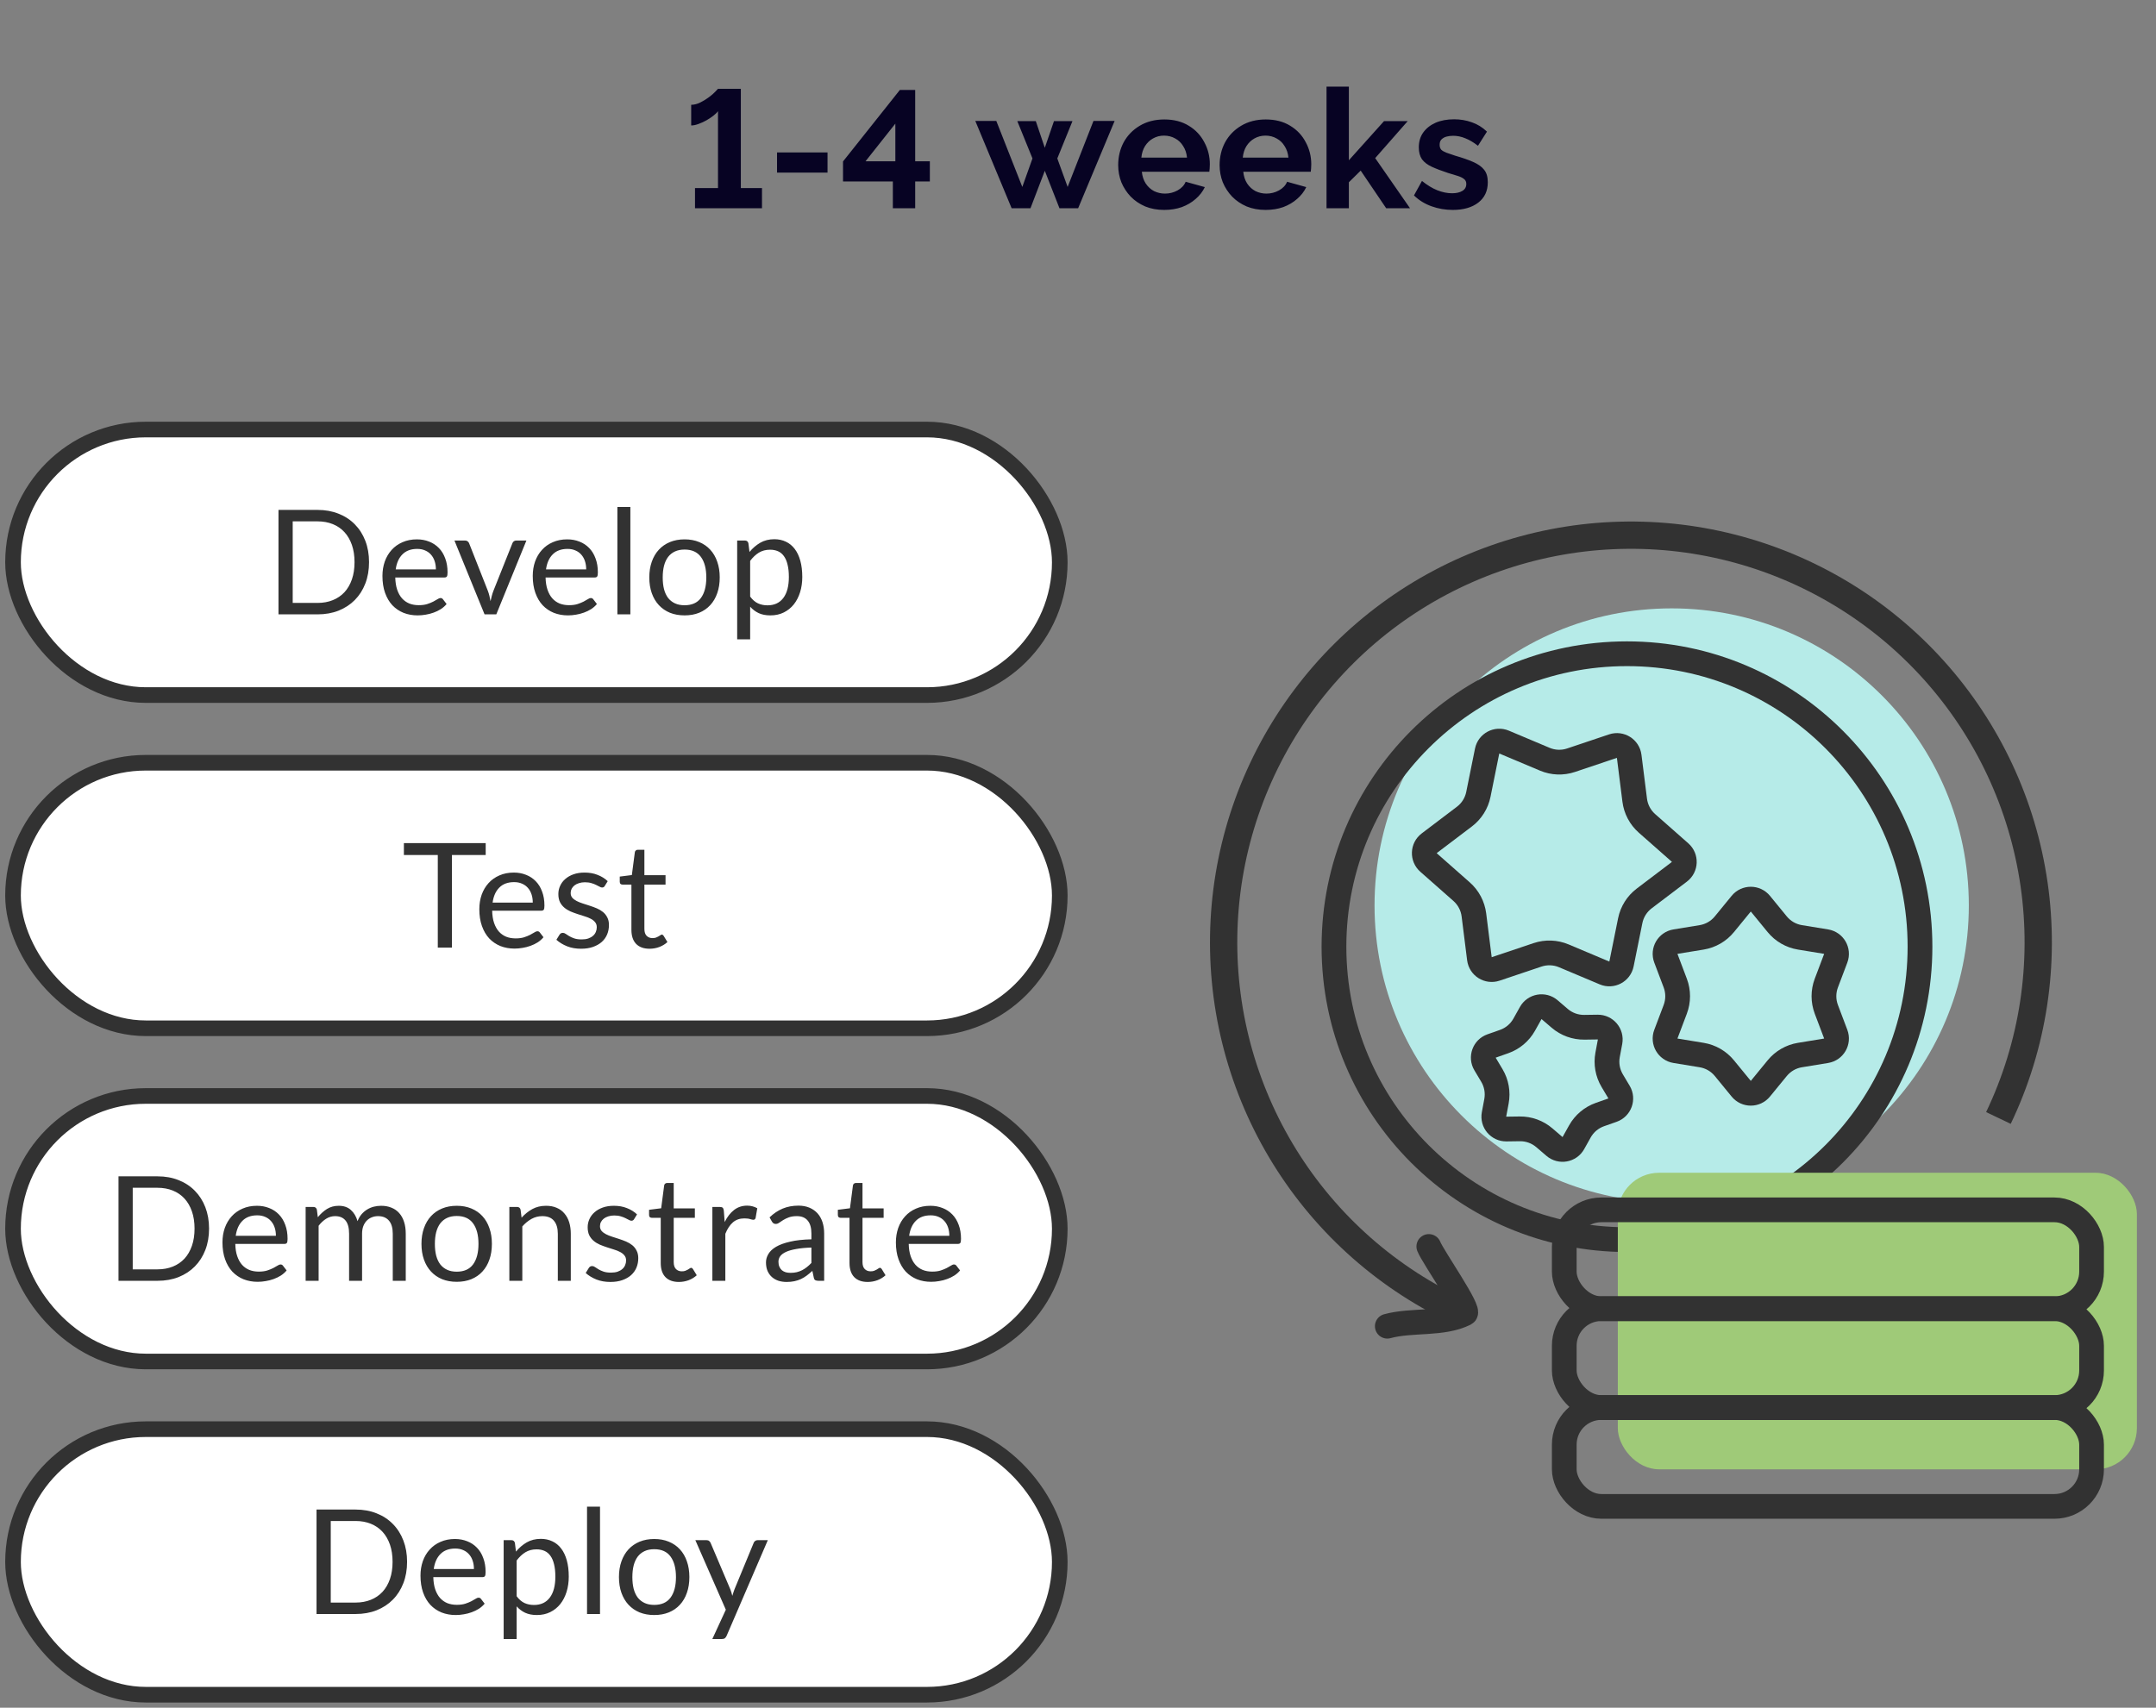 <svg width="207" height="164" viewBox="0 0 207 164" fill="none" xmlns="http://www.w3.org/2000/svg">
<rect x="0" y="0" width="207" height="164" fill="#808080" stroke="none"/>
<path d="M73.16 18.064V20H66.728V18.064H68.936V10.672C68.851 10.8 68.707 10.944 68.504 11.104C68.312 11.253 68.088 11.403 67.832 11.552C67.587 11.691 67.331 11.808 67.064 11.904C66.808 12 66.574 12.048 66.361 12.048V10.064C66.648 10.064 66.942 9.989 67.24 9.84C67.539 9.691 67.817 9.52 68.073 9.328C68.329 9.136 68.531 8.96 68.68 8.8C68.841 8.629 68.926 8.539 68.936 8.528H71.129V18.064H73.16ZM74.604 16.576V14.64H79.452V16.576H74.604ZM85.724 20V17.424H80.94V15.504L86.396 8.64H87.868V15.488H89.276V17.424H87.868V20H85.724ZM83.1 15.488H85.964V11.872L83.1 15.488ZM104.985 11.616H107.017L103.513 20H101.721L100.313 16.4L98.937 20H97.129L93.641 11.616H95.657L98.153 17.952L99.129 15.216L97.673 11.632H99.449L100.313 14.192L101.193 11.632H102.969L101.513 15.216L102.505 17.952L104.985 11.616ZM111.774 20.16C111.102 20.16 110.494 20.048 109.95 19.824C109.406 19.589 108.942 19.275 108.558 18.88C108.174 18.475 107.875 18.016 107.662 17.504C107.459 16.981 107.358 16.432 107.358 15.856C107.358 15.056 107.534 14.325 107.886 13.664C108.249 13.003 108.761 12.475 109.422 12.08C110.094 11.675 110.883 11.472 111.79 11.472C112.707 11.472 113.491 11.675 114.142 12.08C114.793 12.475 115.289 13.003 115.63 13.664C115.982 14.315 116.158 15.019 116.158 15.776C116.158 15.904 116.153 16.037 116.142 16.176C116.131 16.304 116.121 16.411 116.11 16.496H109.63C109.673 16.923 109.795 17.296 109.998 17.616C110.211 17.936 110.478 18.181 110.798 18.352C111.129 18.512 111.481 18.592 111.854 18.592C112.281 18.592 112.681 18.491 113.054 18.288C113.438 18.075 113.699 17.797 113.838 17.456L115.678 17.968C115.475 18.395 115.182 18.773 114.798 19.104C114.425 19.435 113.982 19.696 113.47 19.888C112.958 20.069 112.393 20.16 111.774 20.16ZM109.582 15.136H113.966C113.923 14.709 113.801 14.341 113.598 14.032C113.406 13.712 113.15 13.467 112.83 13.296C112.51 13.115 112.153 13.024 111.758 13.024C111.374 13.024 111.022 13.115 110.702 13.296C110.393 13.467 110.137 13.712 109.934 14.032C109.742 14.341 109.625 14.709 109.582 15.136ZM121.512 20.16C120.84 20.16 120.232 20.048 119.688 19.824C119.144 19.589 118.68 19.275 118.296 18.88C117.912 18.475 117.613 18.016 117.4 17.504C117.197 16.981 117.096 16.432 117.096 15.856C117.096 15.056 117.272 14.325 117.624 13.664C117.987 13.003 118.499 12.475 119.16 12.08C119.832 11.675 120.621 11.472 121.528 11.472C122.445 11.472 123.229 11.675 123.88 12.08C124.531 12.475 125.027 13.003 125.368 13.664C125.72 14.315 125.896 15.019 125.896 15.776C125.896 15.904 125.891 16.037 125.88 16.176C125.869 16.304 125.859 16.411 125.848 16.496H119.368C119.411 16.923 119.533 17.296 119.736 17.616C119.949 17.936 120.216 18.181 120.536 18.352C120.867 18.512 121.219 18.592 121.592 18.592C122.019 18.592 122.419 18.491 122.792 18.288C123.176 18.075 123.437 17.797 123.576 17.456L125.416 17.968C125.213 18.395 124.92 18.773 124.536 19.104C124.163 19.435 123.72 19.696 123.208 19.888C122.696 20.069 122.131 20.16 121.512 20.16ZM119.32 15.136H123.704C123.661 14.709 123.539 14.341 123.336 14.032C123.144 13.712 122.888 13.467 122.568 13.296C122.248 13.115 121.891 13.024 121.496 13.024C121.112 13.024 120.76 13.115 120.44 13.296C120.131 13.467 119.875 13.712 119.672 14.032C119.48 14.341 119.363 14.709 119.32 15.136ZM133.09 20L130.642 16.384L129.506 17.504V20H127.362V8.32H129.506V15.392L132.882 11.632H135.154L132.034 15.184L135.378 20H133.09ZM139.485 20.16C138.771 20.16 138.088 20.043 137.437 19.808C136.787 19.573 136.227 19.227 135.757 18.768L136.525 17.376C137.027 17.781 137.517 18.08 137.997 18.272C138.488 18.464 138.957 18.56 139.405 18.56C139.821 18.56 140.152 18.485 140.397 18.336C140.653 18.187 140.781 17.963 140.781 17.664C140.781 17.461 140.712 17.307 140.573 17.2C140.435 17.083 140.232 16.981 139.965 16.896C139.709 16.811 139.395 16.715 139.021 16.608C138.403 16.405 137.885 16.208 137.469 16.016C137.053 15.824 136.739 15.584 136.525 15.296C136.323 14.997 136.221 14.619 136.221 14.16C136.221 13.605 136.36 13.131 136.637 12.736C136.925 12.331 137.32 12.016 137.821 11.792C138.333 11.568 138.931 11.456 139.613 11.456C140.211 11.456 140.776 11.552 141.309 11.744C141.843 11.925 142.328 12.224 142.765 12.64L141.901 14C141.475 13.669 141.069 13.429 140.685 13.28C140.301 13.12 139.912 13.04 139.517 13.04C139.293 13.04 139.08 13.067 138.877 13.12C138.685 13.173 138.525 13.264 138.397 13.392C138.28 13.509 138.221 13.68 138.221 13.904C138.221 14.107 138.275 14.267 138.381 14.384C138.499 14.491 138.669 14.587 138.893 14.672C139.128 14.757 139.411 14.853 139.741 14.96C140.413 15.152 140.979 15.349 141.437 15.552C141.907 15.755 142.259 16.005 142.493 16.304C142.728 16.592 142.845 16.992 142.845 17.504C142.845 18.336 142.541 18.987 141.933 19.456C141.325 19.925 140.509 20.16 139.485 20.16Z" fill="#070323"/>
<rect x="1.25" y="41.25" width="100.5" height="25.5" rx="12.75" fill="white"/>
<path d="M35.432 53.988C35.432 54.739 35.313 55.423 35.075 56.039C34.837 56.655 34.501 57.182 34.067 57.621C33.633 58.06 33.113 58.4 32.506 58.643C31.9 58.881 31.228 59 30.49 59H26.738V48.969H30.49C31.228 48.969 31.9 49.09 32.506 49.333C33.113 49.571 33.633 49.912 34.067 50.355C34.501 50.794 34.837 51.321 35.075 51.937C35.313 52.553 35.432 53.237 35.432 53.988ZM34.039 53.988C34.039 53.372 33.955 52.821 33.787 52.336C33.619 51.851 33.381 51.44 33.073 51.104C32.765 50.768 32.392 50.511 31.953 50.334C31.515 50.157 31.027 50.068 30.49 50.068H28.103V57.901H30.49C31.027 57.901 31.515 57.812 31.953 57.635C32.392 57.458 32.765 57.203 33.073 56.872C33.381 56.536 33.619 56.125 33.787 55.64C33.955 55.155 34.039 54.604 34.039 53.988ZM40.03 51.797C40.455 51.797 40.847 51.869 41.206 52.014C41.566 52.154 41.876 52.359 42.137 52.63C42.399 52.896 42.602 53.227 42.746 53.624C42.896 54.016 42.97 54.464 42.97 54.968C42.97 55.164 42.949 55.295 42.907 55.36C42.865 55.425 42.786 55.458 42.669 55.458H37.951C37.961 55.906 38.021 56.296 38.133 56.627C38.245 56.958 38.399 57.236 38.595 57.46C38.791 57.679 39.025 57.845 39.295 57.957C39.566 58.064 39.869 58.118 40.205 58.118C40.518 58.118 40.786 58.083 41.01 58.013C41.239 57.938 41.435 57.859 41.598 57.775C41.762 57.691 41.897 57.614 42.004 57.544C42.116 57.469 42.212 57.432 42.291 57.432C42.394 57.432 42.473 57.472 42.529 57.551L42.879 58.006C42.725 58.193 42.541 58.356 42.326 58.496C42.112 58.631 41.881 58.743 41.633 58.832C41.391 58.921 41.139 58.986 40.877 59.028C40.616 59.075 40.357 59.098 40.1 59.098C39.61 59.098 39.158 59.016 38.742 58.853C38.332 58.685 37.975 58.442 37.671 58.125C37.373 57.803 37.139 57.406 36.971 56.935C36.803 56.464 36.719 55.922 36.719 55.311C36.719 54.816 36.794 54.354 36.943 53.925C37.097 53.496 37.317 53.125 37.601 52.812C37.886 52.495 38.234 52.247 38.644 52.07C39.055 51.888 39.517 51.797 40.03 51.797ZM40.058 52.714C39.456 52.714 38.983 52.889 38.637 53.239C38.292 53.584 38.077 54.065 37.993 54.681H41.85C41.85 54.392 41.811 54.128 41.731 53.89C41.652 53.647 41.535 53.44 41.381 53.267C41.227 53.09 41.038 52.954 40.814 52.861C40.595 52.763 40.343 52.714 40.058 52.714ZM43.632 51.909H44.654C44.752 51.909 44.833 51.935 44.898 51.986C44.964 52.037 45.011 52.098 45.038 52.168L46.837 56.732C46.903 56.9 46.954 57.068 46.992 57.236C47.029 57.404 47.064 57.57 47.096 57.733C47.134 57.57 47.173 57.404 47.215 57.236C47.258 57.068 47.311 56.9 47.377 56.732L49.197 52.168C49.224 52.093 49.269 52.033 49.33 51.986C49.395 51.935 49.474 51.909 49.568 51.909H50.541L47.65 59H46.523L43.632 51.909ZM54.461 51.797C54.886 51.797 55.278 51.869 55.637 52.014C55.996 52.154 56.306 52.359 56.568 52.63C56.829 52.896 57.032 53.227 57.177 53.624C57.326 54.016 57.401 54.464 57.401 54.968C57.401 55.164 57.38 55.295 57.338 55.36C57.296 55.425 57.217 55.458 57.1 55.458H52.382C52.391 55.906 52.452 56.296 52.564 56.627C52.676 56.958 52.83 57.236 53.026 57.46C53.222 57.679 53.455 57.845 53.726 57.957C53.996 58.064 54.3 58.118 54.636 58.118C54.949 58.118 55.217 58.083 55.441 58.013C55.669 57.938 55.865 57.859 56.029 57.775C56.192 57.691 56.328 57.614 56.435 57.544C56.547 57.469 56.642 57.432 56.722 57.432C56.825 57.432 56.904 57.472 56.96 57.551L57.31 58.006C57.156 58.193 56.971 58.356 56.757 58.496C56.542 58.631 56.311 58.743 56.064 58.832C55.821 58.921 55.569 58.986 55.308 59.028C55.047 59.075 54.788 59.098 54.531 59.098C54.041 59.098 53.588 59.016 53.173 58.853C52.762 58.685 52.405 58.442 52.102 58.125C51.803 57.803 51.57 57.406 51.402 56.935C51.234 56.464 51.15 55.922 51.15 55.311C51.15 54.816 51.224 54.354 51.374 53.925C51.528 53.496 51.747 53.125 52.032 52.812C52.316 52.495 52.664 52.247 53.075 52.07C53.486 51.888 53.947 51.797 54.461 51.797ZM54.489 52.714C53.887 52.714 53.413 52.889 53.068 53.239C52.722 53.584 52.508 54.065 52.424 54.681H56.281C56.281 54.392 56.241 54.128 56.162 53.89C56.083 53.647 55.966 53.44 55.812 53.267C55.658 53.09 55.469 52.954 55.245 52.861C55.026 52.763 54.773 52.714 54.489 52.714ZM60.522 48.689V59H59.276V48.689H60.522ZM65.728 51.797C66.246 51.797 66.712 51.883 67.128 52.056C67.548 52.229 67.902 52.474 68.192 52.791C68.486 53.108 68.71 53.493 68.864 53.946C69.022 54.394 69.102 54.896 69.102 55.451C69.102 56.011 69.022 56.515 68.864 56.963C68.71 57.411 68.486 57.794 68.192 58.111C67.902 58.428 67.548 58.673 67.128 58.846C66.712 59.014 66.246 59.098 65.728 59.098C65.21 59.098 64.741 59.014 64.321 58.846C63.905 58.673 63.551 58.428 63.257 58.111C62.963 57.794 62.736 57.411 62.578 56.963C62.419 56.515 62.34 56.011 62.34 55.451C62.34 54.896 62.419 54.394 62.578 53.946C62.736 53.493 62.963 53.108 63.257 52.791C63.551 52.474 63.905 52.229 64.321 52.056C64.741 51.883 65.21 51.797 65.728 51.797ZM65.728 58.125C66.428 58.125 66.95 57.892 67.296 57.425C67.641 56.954 67.814 56.298 67.814 55.458C67.814 54.613 67.641 53.955 67.296 53.484C66.95 53.013 66.428 52.777 65.728 52.777C65.373 52.777 65.065 52.838 64.804 52.959C64.542 53.08 64.323 53.255 64.146 53.484C63.973 53.713 63.842 53.995 63.754 54.331C63.67 54.662 63.628 55.038 63.628 55.458C63.628 55.878 63.67 56.254 63.754 56.585C63.842 56.916 63.973 57.196 64.146 57.425C64.323 57.649 64.542 57.822 64.804 57.943C65.065 58.064 65.373 58.125 65.728 58.125ZM70.777 61.401V51.909H71.519C71.696 51.909 71.808 51.995 71.855 52.168L71.96 53.008C72.263 52.639 72.609 52.343 72.996 52.119C73.388 51.895 73.838 51.783 74.347 51.783C74.753 51.783 75.122 51.862 75.453 52.021C75.784 52.175 76.067 52.406 76.3 52.714C76.533 53.017 76.713 53.395 76.839 53.848C76.965 54.301 77.028 54.821 77.028 55.409C77.028 55.932 76.958 56.419 76.818 56.872C76.678 57.32 76.477 57.71 76.216 58.041C75.955 58.368 75.633 58.627 75.25 58.818C74.872 59.005 74.445 59.098 73.969 59.098C73.53 59.098 73.155 59.026 72.842 58.881C72.534 58.736 72.261 58.531 72.023 58.265V61.401H70.777ZM73.934 52.791C73.528 52.791 73.171 52.884 72.863 53.071C72.56 53.258 72.28 53.521 72.023 53.862V57.292C72.252 57.6 72.501 57.817 72.772 57.943C73.047 58.069 73.353 58.132 73.689 58.132C74.347 58.132 74.853 57.896 75.208 57.425C75.563 56.954 75.74 56.282 75.74 55.409C75.74 54.947 75.698 54.55 75.614 54.219C75.535 53.888 75.418 53.617 75.264 53.407C75.11 53.192 74.921 53.036 74.697 52.938C74.473 52.84 74.219 52.791 73.934 52.791Z" fill="#323232"/>
<rect x="1.25" y="41.25" width="100.5" height="25.5" rx="12.75" stroke="#323232" stroke-width="1.5"/>
<rect x="1.25" y="73.25" width="100.5" height="25.5" rx="12.75" fill="white"/>
<path d="M46.632 80.969V82.11H43.391V91H42.033V82.11H38.778V80.969H46.632ZM49.332 83.797C49.757 83.797 50.149 83.869 50.508 84.014C50.868 84.154 51.178 84.359 51.439 84.63C51.701 84.896 51.904 85.227 52.048 85.624C52.198 86.016 52.272 86.464 52.272 86.968C52.272 87.164 52.251 87.295 52.209 87.36C52.167 87.425 52.088 87.458 51.971 87.458H47.253C47.263 87.906 47.323 88.296 47.435 88.627C47.547 88.958 47.701 89.236 47.897 89.46C48.093 89.679 48.327 89.845 48.597 89.957C48.868 90.064 49.171 90.118 49.507 90.118C49.82 90.118 50.088 90.083 50.312 90.013C50.541 89.938 50.737 89.859 50.9 89.775C51.064 89.691 51.199 89.614 51.306 89.544C51.418 89.469 51.514 89.432 51.593 89.432C51.696 89.432 51.775 89.472 51.831 89.551L52.181 90.006C52.027 90.193 51.843 90.356 51.628 90.496C51.414 90.631 51.183 90.743 50.935 90.832C50.693 90.921 50.441 90.986 50.179 91.028C49.918 91.075 49.659 91.098 49.402 91.098C48.912 91.098 48.46 91.016 48.044 90.853C47.634 90.685 47.277 90.442 46.973 90.125C46.675 89.803 46.441 89.406 46.273 88.935C46.105 88.464 46.021 87.922 46.021 87.311C46.021 86.816 46.096 86.354 46.245 85.925C46.399 85.496 46.619 85.125 46.903 84.812C47.188 84.495 47.536 84.247 47.946 84.07C48.357 83.888 48.819 83.797 49.332 83.797ZM49.36 84.714C48.758 84.714 48.285 84.889 47.939 85.239C47.594 85.584 47.379 86.065 47.295 86.681H51.152C51.152 86.392 51.113 86.128 51.033 85.89C50.954 85.647 50.837 85.44 50.683 85.267C50.529 85.09 50.34 84.954 50.116 84.861C49.897 84.763 49.645 84.714 49.36 84.714ZM58.067 85.078C58.011 85.181 57.925 85.232 57.808 85.232C57.738 85.232 57.659 85.206 57.57 85.155C57.481 85.104 57.372 85.048 57.241 84.987C57.115 84.922 56.963 84.863 56.786 84.812C56.609 84.756 56.399 84.728 56.156 84.728C55.946 84.728 55.757 84.756 55.589 84.812C55.421 84.863 55.276 84.936 55.155 85.029C55.038 85.122 54.947 85.232 54.882 85.358C54.821 85.479 54.791 85.612 54.791 85.757C54.791 85.939 54.842 86.091 54.945 86.212C55.052 86.333 55.192 86.438 55.365 86.527C55.538 86.616 55.734 86.695 55.953 86.765C56.172 86.83 56.396 86.903 56.625 86.982C56.858 87.057 57.085 87.141 57.304 87.234C57.523 87.327 57.719 87.444 57.892 87.584C58.065 87.724 58.202 87.897 58.305 88.102C58.412 88.303 58.466 88.545 58.466 88.83C58.466 89.157 58.408 89.46 58.291 89.74C58.174 90.015 58.002 90.256 57.773 90.461C57.544 90.662 57.264 90.82 56.933 90.937C56.602 91.054 56.219 91.112 55.785 91.112C55.29 91.112 54.842 91.033 54.441 90.874C54.04 90.711 53.699 90.503 53.419 90.251L53.713 89.775C53.75 89.714 53.795 89.668 53.846 89.635C53.897 89.602 53.965 89.586 54.049 89.586C54.133 89.586 54.222 89.619 54.315 89.684C54.408 89.749 54.52 89.822 54.651 89.901C54.786 89.98 54.947 90.053 55.134 90.118C55.325 90.183 55.563 90.216 55.848 90.216C56.091 90.216 56.303 90.186 56.485 90.125C56.667 90.06 56.819 89.973 56.94 89.866C57.061 89.759 57.15 89.635 57.206 89.495C57.267 89.355 57.297 89.206 57.297 89.047C57.297 88.851 57.243 88.69 57.136 88.564C57.033 88.433 56.896 88.324 56.723 88.235C56.55 88.142 56.352 88.062 56.128 87.997C55.909 87.927 55.682 87.855 55.449 87.78C55.22 87.705 54.994 87.621 54.77 87.528C54.551 87.43 54.355 87.309 54.182 87.164C54.009 87.019 53.869 86.842 53.762 86.632C53.659 86.417 53.608 86.158 53.608 85.855C53.608 85.584 53.664 85.325 53.776 85.078C53.888 84.826 54.051 84.607 54.266 84.42C54.481 84.229 54.744 84.077 55.057 83.965C55.37 83.853 55.727 83.797 56.128 83.797C56.595 83.797 57.012 83.872 57.381 84.021C57.754 84.166 58.076 84.366 58.347 84.623L58.067 85.078ZM62.366 91.112C61.806 91.112 61.375 90.956 61.071 90.643C60.773 90.33 60.623 89.88 60.623 89.292V84.952H59.769C59.695 84.952 59.632 84.931 59.58 84.889C59.529 84.842 59.503 84.772 59.503 84.679V84.182L60.665 84.035L60.952 81.844C60.962 81.774 60.992 81.718 61.043 81.676C61.095 81.629 61.16 81.606 61.239 81.606H61.869V84.049H63.899V84.952H61.869V89.208C61.869 89.507 61.942 89.728 62.086 89.873C62.231 90.018 62.418 90.09 62.646 90.09C62.777 90.09 62.889 90.074 62.982 90.041C63.08 90.004 63.164 89.964 63.234 89.922C63.304 89.88 63.363 89.843 63.409 89.81C63.461 89.773 63.505 89.754 63.542 89.754C63.608 89.754 63.666 89.794 63.717 89.873L64.081 90.468C63.867 90.669 63.608 90.827 63.304 90.944C63.001 91.056 62.688 91.112 62.366 91.112Z" fill="#323232"/>
<rect x="1.25" y="73.25" width="100.5" height="25.5" rx="12.75" stroke="#323232" stroke-width="1.5"/>
<rect x="1.25" y="105.25" width="100.5" height="25.5" rx="12.75" fill="white"/>
<path d="M20.072 117.988C20.072 118.739 19.953 119.423 19.715 120.039C19.477 120.655 19.141 121.182 18.707 121.621C18.273 122.06 17.753 122.4 17.146 122.643C16.54 122.881 15.868 123 15.13 123H11.378V112.969H15.13C15.868 112.969 16.54 113.09 17.146 113.333C17.753 113.571 18.273 113.912 18.707 114.355C19.141 114.794 19.477 115.321 19.715 115.937C19.953 116.553 20.072 117.237 20.072 117.988ZM18.679 117.988C18.679 117.372 18.595 116.821 18.427 116.336C18.259 115.851 18.021 115.44 17.713 115.104C17.405 114.768 17.032 114.511 16.593 114.334C16.155 114.157 15.667 114.068 15.13 114.068H12.743V121.901H15.13C15.667 121.901 16.155 121.812 16.593 121.635C17.032 121.458 17.405 121.203 17.713 120.872C18.021 120.536 18.259 120.125 18.427 119.64C18.595 119.155 18.679 118.604 18.679 117.988ZM24.67 115.797C25.095 115.797 25.487 115.869 25.846 116.014C26.206 116.154 26.516 116.359 26.777 116.63C27.039 116.896 27.242 117.227 27.386 117.624C27.536 118.016 27.61 118.464 27.61 118.968C27.61 119.164 27.589 119.295 27.547 119.36C27.505 119.425 27.426 119.458 27.309 119.458H22.591C22.601 119.906 22.661 120.296 22.773 120.627C22.885 120.958 23.039 121.236 23.235 121.46C23.431 121.679 23.665 121.845 23.935 121.957C24.206 122.064 24.509 122.118 24.845 122.118C25.158 122.118 25.426 122.083 25.65 122.013C25.879 121.938 26.075 121.859 26.238 121.775C26.402 121.691 26.537 121.614 26.644 121.544C26.756 121.469 26.852 121.432 26.931 121.432C27.034 121.432 27.113 121.472 27.169 121.551L27.519 122.006C27.365 122.193 27.181 122.356 26.966 122.496C26.752 122.631 26.521 122.743 26.273 122.832C26.031 122.921 25.779 122.986 25.517 123.028C25.256 123.075 24.997 123.098 24.74 123.098C24.25 123.098 23.798 123.016 23.382 122.853C22.972 122.685 22.615 122.442 22.311 122.125C22.013 121.803 21.779 121.406 21.611 120.935C21.443 120.464 21.359 119.922 21.359 119.311C21.359 118.816 21.434 118.354 21.583 117.925C21.737 117.496 21.957 117.125 22.241 116.812C22.526 116.495 22.874 116.247 23.284 116.07C23.695 115.888 24.157 115.797 24.67 115.797ZM24.698 116.714C24.096 116.714 23.623 116.889 23.277 117.239C22.932 117.584 22.717 118.065 22.633 118.681H26.49C26.49 118.392 26.451 118.128 26.371 117.89C26.292 117.647 26.175 117.44 26.021 117.267C25.867 117.09 25.678 116.954 25.454 116.861C25.235 116.763 24.983 116.714 24.698 116.714ZM29.345 123V115.909H30.087C30.265 115.909 30.377 115.995 30.423 116.168L30.514 116.896C30.776 116.574 31.067 116.31 31.389 116.105C31.716 115.9 32.094 115.797 32.523 115.797C33.004 115.797 33.391 115.93 33.685 116.196C33.984 116.462 34.199 116.821 34.329 117.274C34.427 117.017 34.556 116.796 34.714 116.609C34.877 116.422 35.059 116.268 35.26 116.147C35.461 116.026 35.673 115.937 35.897 115.881C36.126 115.825 36.357 115.797 36.59 115.797C36.964 115.797 37.295 115.858 37.584 115.979C37.878 116.096 38.126 116.268 38.326 116.497C38.532 116.726 38.688 117.008 38.795 117.344C38.903 117.675 38.956 118.056 38.956 118.485V123H37.71V118.485C37.71 117.93 37.589 117.51 37.346 117.225C37.103 116.936 36.751 116.791 36.289 116.791C36.084 116.791 35.888 116.828 35.701 116.903C35.519 116.973 35.358 117.078 35.218 117.218C35.078 117.358 34.966 117.535 34.882 117.75C34.803 117.96 34.763 118.205 34.763 118.485V123H33.517V118.485C33.517 117.916 33.403 117.491 33.174 117.211C32.946 116.931 32.612 116.791 32.173 116.791C31.865 116.791 31.578 116.875 31.312 117.043C31.051 117.206 30.811 117.43 30.591 117.715V123H29.345ZM43.853 115.797C44.371 115.797 44.838 115.883 45.253 116.056C45.673 116.229 46.028 116.474 46.317 116.791C46.611 117.108 46.835 117.493 46.989 117.946C47.148 118.394 47.227 118.896 47.227 119.451C47.227 120.011 47.148 120.515 46.989 120.963C46.835 121.411 46.611 121.794 46.317 122.111C46.028 122.428 45.673 122.673 45.253 122.846C44.838 123.014 44.371 123.098 43.853 123.098C43.335 123.098 42.866 123.014 42.446 122.846C42.031 122.673 41.676 122.428 41.382 122.111C41.088 121.794 40.862 121.411 40.703 120.963C40.544 120.515 40.465 120.011 40.465 119.451C40.465 118.896 40.544 118.394 40.703 117.946C40.862 117.493 41.088 117.108 41.382 116.791C41.676 116.474 42.031 116.229 42.446 116.056C42.866 115.883 43.335 115.797 43.853 115.797ZM43.853 122.125C44.553 122.125 45.076 121.892 45.421 121.425C45.767 120.954 45.939 120.298 45.939 119.458C45.939 118.613 45.767 117.955 45.421 117.484C45.076 117.013 44.553 116.777 43.853 116.777C43.498 116.777 43.191 116.838 42.929 116.959C42.668 117.08 42.449 117.255 42.271 117.484C42.099 117.713 41.968 117.995 41.879 118.331C41.795 118.662 41.753 119.038 41.753 119.458C41.753 119.878 41.795 120.254 41.879 120.585C41.968 120.916 42.099 121.196 42.271 121.425C42.449 121.649 42.668 121.822 42.929 121.943C43.191 122.064 43.498 122.125 43.853 122.125ZM48.903 123V115.909H49.645C49.822 115.909 49.934 115.995 49.98 116.168L50.078 116.938C50.386 116.597 50.73 116.322 51.108 116.112C51.49 115.902 51.931 115.797 52.431 115.797C52.818 115.797 53.158 115.862 53.453 115.993C53.751 116.119 53.998 116.301 54.194 116.539C54.395 116.772 54.547 117.055 54.65 117.386C54.752 117.717 54.803 118.084 54.803 118.485V123H53.557V118.485C53.557 117.948 53.434 117.533 53.187 117.239C52.944 116.94 52.571 116.791 52.066 116.791C51.698 116.791 51.352 116.88 51.031 117.057C50.713 117.234 50.419 117.475 50.148 117.778V123H48.903ZM60.882 117.078C60.826 117.181 60.739 117.232 60.623 117.232C60.553 117.232 60.474 117.206 60.385 117.155C60.296 117.104 60.187 117.048 60.056 116.987C59.93 116.922 59.778 116.863 59.601 116.812C59.423 116.756 59.214 116.728 58.971 116.728C58.761 116.728 58.572 116.756 58.404 116.812C58.236 116.863 58.091 116.936 57.97 117.029C57.853 117.122 57.762 117.232 57.697 117.358C57.636 117.479 57.606 117.612 57.606 117.757C57.606 117.939 57.657 118.091 57.76 118.212C57.867 118.333 58.007 118.438 58.18 118.527C58.352 118.616 58.548 118.695 58.768 118.765C58.987 118.83 59.211 118.903 59.44 118.982C59.673 119.057 59.9 119.141 60.119 119.234C60.338 119.327 60.534 119.444 60.707 119.584C60.88 119.724 61.017 119.897 61.12 120.102C61.227 120.303 61.281 120.545 61.281 120.83C61.281 121.157 61.222 121.46 61.106 121.74C60.989 122.015 60.816 122.256 60.588 122.461C60.359 122.662 60.079 122.82 59.748 122.937C59.416 123.054 59.034 123.112 58.6 123.112C58.105 123.112 57.657 123.033 57.256 122.874C56.855 122.711 56.514 122.503 56.234 122.251L56.528 121.775C56.565 121.714 56.609 121.668 56.661 121.635C56.712 121.602 56.78 121.586 56.864 121.586C56.948 121.586 57.036 121.619 57.13 121.684C57.223 121.749 57.335 121.822 57.466 121.901C57.601 121.98 57.762 122.053 57.949 122.118C58.14 122.183 58.378 122.216 58.663 122.216C58.906 122.216 59.118 122.186 59.3 122.125C59.482 122.06 59.633 121.973 59.755 121.866C59.876 121.759 59.965 121.635 60.021 121.495C60.081 121.355 60.112 121.206 60.112 121.047C60.112 120.851 60.058 120.69 59.951 120.564C59.848 120.433 59.711 120.324 59.538 120.235C59.365 120.142 59.167 120.062 58.943 119.997C58.724 119.927 58.497 119.855 58.264 119.78C58.035 119.705 57.809 119.621 57.585 119.528C57.365 119.43 57.169 119.309 56.997 119.164C56.824 119.019 56.684 118.842 56.577 118.632C56.474 118.417 56.423 118.158 56.423 117.855C56.423 117.584 56.479 117.325 56.591 117.078C56.703 116.826 56.866 116.607 57.081 116.42C57.295 116.229 57.559 116.077 57.872 115.965C58.184 115.853 58.541 115.797 58.943 115.797C59.41 115.797 59.827 115.872 60.196 116.021C60.569 116.166 60.891 116.366 61.162 116.623L60.882 117.078ZM65.181 123.112C64.621 123.112 64.189 122.956 63.886 122.643C63.587 122.33 63.438 121.88 63.438 121.292V116.952H62.584C62.509 116.952 62.446 116.931 62.395 116.889C62.344 116.842 62.318 116.772 62.318 116.679V116.182L63.48 116.035L63.767 113.844C63.776 113.774 63.807 113.718 63.858 113.676C63.909 113.629 63.975 113.606 64.054 113.606H64.684V116.049H66.714V116.952H64.684V121.208C64.684 121.507 64.757 121.728 64.901 121.873C65.046 122.018 65.233 122.09 65.461 122.09C65.592 122.09 65.704 122.074 65.797 122.041C65.895 122.004 65.979 121.964 66.049 121.922C66.119 121.88 66.177 121.843 66.224 121.81C66.275 121.773 66.32 121.754 66.357 121.754C66.422 121.754 66.481 121.794 66.532 121.873L66.896 122.468C66.681 122.669 66.422 122.827 66.119 122.944C65.816 123.056 65.503 123.112 65.181 123.112ZM68.395 123V115.909H69.109C69.244 115.909 69.337 115.935 69.389 115.986C69.44 116.037 69.475 116.126 69.494 116.252L69.578 117.358C69.82 116.863 70.119 116.478 70.474 116.203C70.833 115.923 71.253 115.783 71.734 115.783C71.93 115.783 72.107 115.806 72.266 115.853C72.424 115.895 72.571 115.956 72.707 116.035L72.546 116.966C72.513 117.083 72.441 117.141 72.329 117.141C72.263 117.141 72.163 117.12 72.028 117.078C71.892 117.031 71.703 117.008 71.461 117.008C71.027 117.008 70.663 117.134 70.369 117.386C70.079 117.638 69.837 118.004 69.641 118.485V123H68.395ZM79.129 123H78.576C78.455 123 78.357 122.981 78.282 122.944C78.208 122.907 78.159 122.827 78.135 122.706L77.996 122.048C77.809 122.216 77.627 122.368 77.45 122.503C77.272 122.634 77.085 122.746 76.889 122.839C76.694 122.928 76.484 122.995 76.26 123.042C76.04 123.089 75.795 123.112 75.525 123.112C75.249 123.112 74.99 123.075 74.748 123C74.51 122.921 74.302 122.804 74.124 122.65C73.947 122.496 73.805 122.302 73.698 122.069C73.595 121.831 73.543 121.551 73.543 121.229C73.543 120.949 73.621 120.681 73.775 120.424C73.928 120.163 74.176 119.932 74.516 119.731C74.862 119.53 75.312 119.367 75.868 119.241C76.423 119.11 77.102 119.036 77.904 119.017V118.464C77.904 117.913 77.785 117.498 77.547 117.218C77.314 116.933 76.966 116.791 76.504 116.791C76.201 116.791 75.945 116.831 75.734 116.91C75.529 116.985 75.35 117.071 75.195 117.169C75.046 117.262 74.915 117.349 74.803 117.428C74.696 117.503 74.589 117.54 74.481 117.54C74.397 117.54 74.323 117.519 74.257 117.477C74.197 117.43 74.148 117.374 74.111 117.309L73.886 116.91C74.278 116.532 74.701 116.25 75.153 116.063C75.606 115.876 76.108 115.783 76.659 115.783C77.055 115.783 77.407 115.848 77.716 115.979C78.023 116.11 78.282 116.292 78.493 116.525C78.703 116.758 78.861 117.041 78.969 117.372C79.076 117.703 79.129 118.067 79.129 118.464V123ZM75.895 122.237C76.115 122.237 76.316 122.216 76.498 122.174C76.68 122.127 76.85 122.064 77.008 121.985C77.172 121.901 77.326 121.801 77.471 121.684C77.62 121.567 77.764 121.434 77.904 121.285V119.808C77.331 119.827 76.843 119.873 76.442 119.948C76.04 120.018 75.713 120.111 75.462 120.228C75.21 120.345 75.025 120.482 74.909 120.641C74.796 120.8 74.74 120.977 74.74 121.173C74.74 121.36 74.771 121.521 74.832 121.656C74.892 121.791 74.974 121.903 75.076 121.992C75.179 122.076 75.3 122.139 75.441 122.181C75.581 122.218 75.732 122.237 75.895 122.237ZM83.306 123.112C82.746 123.112 82.314 122.956 82.011 122.643C81.713 122.33 81.563 121.88 81.563 121.292V116.952H80.709C80.635 116.952 80.572 116.931 80.52 116.889C80.469 116.842 80.443 116.772 80.443 116.679V116.182L81.605 116.035L81.892 113.844C81.901 113.774 81.932 113.718 81.983 113.676C82.034 113.629 82.1 113.606 82.179 113.606H82.809V116.049H84.839V116.952H82.809V121.208C82.809 121.507 82.882 121.728 83.026 121.873C83.171 122.018 83.358 122.09 83.586 122.09C83.717 122.09 83.829 122.074 83.922 122.041C84.02 122.004 84.104 121.964 84.174 121.922C84.244 121.88 84.302 121.843 84.349 121.81C84.4 121.773 84.445 121.754 84.482 121.754C84.547 121.754 84.606 121.794 84.657 121.873L85.021 122.468C84.806 122.669 84.547 122.827 84.244 122.944C83.941 123.056 83.628 123.112 83.306 123.112ZM89.327 115.797C89.751 115.797 90.144 115.869 90.503 116.014C90.862 116.154 91.172 116.359 91.434 116.63C91.695 116.896 91.898 117.227 92.043 117.624C92.192 118.016 92.267 118.464 92.267 118.968C92.267 119.164 92.246 119.295 92.204 119.36C92.162 119.425 92.082 119.458 91.966 119.458H87.248C87.257 119.906 87.318 120.296 87.43 120.627C87.542 120.958 87.696 121.236 87.892 121.46C88.088 121.679 88.321 121.845 88.592 121.957C88.862 122.064 89.166 122.118 89.502 122.118C89.814 122.118 90.083 122.083 90.307 122.013C90.535 121.938 90.731 121.859 90.895 121.775C91.058 121.691 91.194 121.614 91.301 121.544C91.413 121.469 91.508 121.432 91.588 121.432C91.691 121.432 91.77 121.472 91.826 121.551L92.176 122.006C92.022 122.193 91.838 122.356 91.623 122.496C91.408 122.631 91.177 122.743 90.93 122.832C90.687 122.921 90.435 122.986 90.174 123.028C89.912 123.075 89.653 123.098 89.397 123.098C88.907 123.098 88.454 123.016 88.039 122.853C87.628 122.685 87.271 122.442 86.968 122.125C86.669 121.803 86.436 121.406 86.268 120.935C86.1 120.464 86.016 119.922 86.016 119.311C86.016 118.816 86.091 118.354 86.24 117.925C86.394 117.496 86.613 117.125 86.898 116.812C87.183 116.495 87.53 116.247 87.941 116.07C88.352 115.888 88.814 115.797 89.327 115.797ZM89.355 116.714C88.753 116.714 88.279 116.889 87.934 117.239C87.588 117.584 87.374 118.065 87.29 118.681H91.147C91.147 118.392 91.107 118.128 91.028 117.89C90.948 117.647 90.832 117.44 90.678 117.267C90.524 117.09 90.335 116.954 90.111 116.861C89.891 116.763 89.639 116.714 89.355 116.714Z" fill="#323232"/>
<rect x="1.25" y="105.25" width="100.5" height="25.5" rx="12.75" stroke="#323232" stroke-width="1.5"/>
<rect x="1.25" y="137.25" width="100.5" height="25.5" rx="12.75" fill="white"/>
<path d="M39.084 149.988C39.084 150.739 38.965 151.423 38.727 152.039C38.489 152.655 38.154 153.182 37.719 153.621C37.285 154.06 36.765 154.4 36.158 154.643C35.552 154.881 34.88 155 34.142 155H30.39V144.969H34.142C34.88 144.969 35.552 145.09 36.158 145.333C36.765 145.571 37.285 145.912 37.719 146.355C38.154 146.794 38.489 147.321 38.727 147.937C38.965 148.553 39.084 149.237 39.084 149.988ZM37.691 149.988C37.691 149.372 37.608 148.821 37.44 148.336C37.272 147.851 37.033 147.44 36.725 147.104C36.417 146.768 36.044 146.511 35.605 146.334C35.167 146.157 34.679 146.068 34.142 146.068H31.756V153.901H34.142C34.679 153.901 35.167 153.812 35.605 153.635C36.044 153.458 36.417 153.203 36.725 152.872C37.033 152.536 37.272 152.125 37.44 151.64C37.608 151.155 37.691 150.604 37.691 149.988ZM43.682 147.797C44.107 147.797 44.499 147.869 44.858 148.014C45.218 148.154 45.528 148.359 45.789 148.63C46.051 148.896 46.254 149.227 46.398 149.624C46.548 150.016 46.623 150.464 46.623 150.968C46.623 151.164 46.602 151.295 46.559 151.36C46.517 151.425 46.438 151.458 46.322 151.458H41.603C41.613 151.906 41.673 152.296 41.785 152.627C41.898 152.958 42.051 153.236 42.248 153.46C42.444 153.679 42.677 153.845 42.947 153.957C43.218 154.064 43.522 154.118 43.858 154.118C44.17 154.118 44.438 154.083 44.663 154.013C44.891 153.938 45.087 153.859 45.251 153.775C45.414 153.691 45.549 153.614 45.657 153.544C45.769 153.469 45.864 153.432 45.944 153.432C46.046 153.432 46.126 153.472 46.181 153.551L46.532 154.006C46.377 154.193 46.193 154.356 45.978 154.496C45.764 154.631 45.533 154.743 45.285 154.832C45.043 154.921 44.791 154.986 44.529 155.028C44.268 155.075 44.009 155.098 43.752 155.098C43.263 155.098 42.81 155.016 42.395 154.853C41.984 154.685 41.627 154.442 41.324 154.125C41.025 153.803 40.791 153.406 40.623 152.935C40.456 152.464 40.371 151.922 40.371 151.311C40.371 150.816 40.446 150.354 40.596 149.925C40.749 149.496 40.969 149.125 41.254 148.812C41.538 148.495 41.886 148.247 42.297 148.07C42.707 147.888 43.169 147.797 43.682 147.797ZM43.711 148.714C43.108 148.714 42.635 148.889 42.289 149.239C41.944 149.584 41.73 150.065 41.645 150.681H45.502C45.502 150.392 45.463 150.128 45.383 149.89C45.304 149.647 45.188 149.44 45.033 149.267C44.88 149.09 44.691 148.954 44.467 148.861C44.247 148.763 43.995 148.714 43.711 148.714ZM48.357 157.401V147.909H49.099C49.277 147.909 49.389 147.995 49.435 148.168L49.54 149.008C49.844 148.639 50.189 148.343 50.576 148.119C50.968 147.895 51.419 147.783 51.927 147.783C52.333 147.783 52.702 147.862 53.033 148.021C53.365 148.175 53.647 148.406 53.88 148.714C54.114 149.017 54.293 149.395 54.419 149.848C54.545 150.301 54.608 150.821 54.608 151.409C54.608 151.932 54.538 152.419 54.398 152.872C54.258 153.32 54.058 153.71 53.796 154.041C53.535 154.368 53.213 154.627 52.83 154.818C52.452 155.005 52.025 155.098 51.549 155.098C51.111 155.098 50.735 155.026 50.422 154.881C50.114 154.736 49.841 154.531 49.603 154.265V157.401H48.357ZM51.514 148.791C51.108 148.791 50.751 148.884 50.443 149.071C50.14 149.258 49.86 149.521 49.603 149.862V153.292C49.832 153.6 50.082 153.817 50.352 153.943C50.628 154.069 50.933 154.132 51.269 154.132C51.927 154.132 52.434 153.896 52.788 153.425C53.143 152.954 53.32 152.282 53.32 151.409C53.32 150.947 53.278 150.55 53.194 150.219C53.115 149.888 52.998 149.617 52.844 149.407C52.69 149.192 52.501 149.036 52.277 148.938C52.053 148.84 51.799 148.791 51.514 148.791ZM57.608 144.689V155H56.362V144.689H57.608ZM62.814 147.797C63.332 147.797 63.799 147.883 64.214 148.056C64.634 148.229 64.989 148.474 65.278 148.791C65.572 149.108 65.796 149.493 65.95 149.946C66.109 150.394 66.188 150.896 66.188 151.451C66.188 152.011 66.109 152.515 65.95 152.963C65.796 153.411 65.572 153.794 65.278 154.111C64.989 154.428 64.634 154.673 64.214 154.846C63.799 155.014 63.332 155.098 62.814 155.098C62.296 155.098 61.827 155.014 61.407 154.846C60.992 154.673 60.637 154.428 60.343 154.111C60.049 153.794 59.823 153.411 59.664 152.963C59.505 152.515 59.426 152.011 59.426 151.451C59.426 150.896 59.505 150.394 59.664 149.946C59.823 149.493 60.049 149.108 60.343 148.791C60.637 148.474 60.992 148.229 61.407 148.056C61.827 147.883 62.296 147.797 62.814 147.797ZM62.814 154.125C63.514 154.125 64.037 153.892 64.382 153.425C64.727 152.954 64.9 152.298 64.9 151.458C64.9 150.613 64.727 149.955 64.382 149.484C64.037 149.013 63.514 148.777 62.814 148.777C62.459 148.777 62.151 148.838 61.89 148.959C61.629 149.08 61.409 149.255 61.232 149.484C61.059 149.713 60.929 149.995 60.84 150.331C60.756 150.662 60.714 151.038 60.714 151.458C60.714 151.878 60.756 152.254 60.84 152.585C60.929 152.916 61.059 153.196 61.232 153.425C61.409 153.649 61.629 153.822 61.89 153.943C62.151 154.064 62.459 154.125 62.814 154.125ZM69.764 157.093C69.722 157.186 69.669 157.261 69.603 157.317C69.543 157.373 69.447 157.401 69.317 157.401H68.392L69.688 154.587L66.761 147.909H67.84C67.947 147.909 68.031 147.937 68.091 147.993C68.152 148.044 68.197 148.103 68.225 148.168L70.121 152.634C70.163 152.737 70.198 152.839 70.227 152.942C70.259 153.045 70.287 153.15 70.311 153.257C70.343 153.15 70.376 153.045 70.409 152.942C70.441 152.839 70.478 152.734 70.52 152.627L72.362 148.168C72.389 148.093 72.436 148.033 72.501 147.986C72.572 147.935 72.646 147.909 72.725 147.909H73.719L69.764 157.093Z" fill="#323232"/>
<rect x="1.25" y="137.25" width="100.5" height="25.5" rx="12.75" stroke="#323232" stroke-width="1.5"/>
<g clip-path="url(#clip0_2578_21261)">
<circle cx="160.5" cy="86.953" r="28.529" fill="#B6EBE8"/>
<path d="M193.053 107.929C196.5 100.717 197.731 92.644 196.59 84.733C195.449 76.821 191.988 69.425 186.644 63.481C181.3 57.536 174.313 53.31 166.567 51.336C158.821 49.362 150.664 49.73 143.127 52.392C135.589 55.054 129.011 59.892 124.223 66.293C119.436 72.694 116.653 80.371 116.229 88.353C115.804 96.336 117.756 104.265 121.838 111.138C125.919 118.01 131.947 123.519 139.16 126.966L140.289 124.602C133.545 121.378 127.908 116.227 124.091 109.8C120.274 103.372 118.448 95.957 118.845 88.493C119.242 81.028 121.844 73.849 126.322 67.862C130.799 61.877 136.951 57.352 143.999 54.863C151.048 52.373 158.676 52.029 165.92 53.875C173.164 55.721 179.698 59.673 184.695 65.232C189.693 70.791 192.93 77.708 193.997 85.106C195.063 92.505 193.912 100.054 190.689 106.799L193.053 107.929Z" fill="#323232"/>
<circle cx="156.208" cy="90.915" r="28.133" stroke="#323232" stroke-width="2.377"/>
<path d="M137.183 119.705C137.59 120.73 141.212 125.874 140.677 126.143C138.501 127.238 135.539 126.716 133.197 127.361" stroke="#323232" stroke-width="2.377" stroke-linecap="round"/>
<path d="M169.016 86.784L170.631 88.758C171.181 89.43 171.957 89.879 172.815 90.019L175.331 90.43C176.072 90.552 176.517 91.321 176.251 92.024L175.349 94.409C175.042 95.222 175.042 96.118 175.349 96.931L176.251 99.316C176.517 100.018 176.072 100.788 175.331 100.909L172.815 101.321C171.957 101.461 171.181 101.91 170.631 102.582L169.016 104.555C168.54 105.137 167.652 105.137 167.176 104.555L165.561 102.582C165.011 101.91 164.235 101.461 163.377 101.321L160.861 100.909C160.12 100.788 159.675 100.018 159.941 99.316L160.843 96.931C161.15 96.118 161.15 95.222 160.843 94.409L159.941 92.024C159.675 91.321 160.12 90.552 160.861 90.43L163.377 90.019C164.235 89.879 165.011 89.43 165.561 88.758L167.176 86.784C167.652 86.203 168.54 86.203 169.016 86.784Z" stroke="#323232" stroke-width="2.377"/>
<path d="M156.42 72.632L156.95 76.843C157.058 77.705 157.477 78.498 158.129 79.073L161.312 81.88C161.875 82.377 161.842 83.265 161.243 83.719L157.861 86.283C157.169 86.808 156.692 87.567 156.52 88.419L155.68 92.579C155.531 93.315 154.745 93.731 154.053 93.439L150.142 91.792C149.341 91.455 148.445 91.422 147.621 91.698L143.598 93.051C142.886 93.29 142.134 92.817 142.04 92.072L141.511 87.861C141.402 86.999 140.983 86.207 140.332 85.632L137.149 82.824C136.586 82.327 136.619 81.439 137.217 80.985L140.6 78.421C141.292 77.897 141.769 77.137 141.941 76.286L142.781 72.126C142.93 71.389 143.715 70.974 144.408 71.265L148.319 72.912C149.12 73.25 150.016 73.283 150.839 73.006L154.862 71.654C155.574 71.414 156.327 71.887 156.42 72.632Z" stroke="#323232" stroke-width="2.377"/>
<path d="M148.777 96.962L149.748 97.794C150.407 98.36 151.251 98.665 152.119 98.653L153.398 98.635C154.149 98.624 154.722 99.304 154.583 100.042L154.348 101.299C154.188 102.153 154.346 103.036 154.791 103.782L155.446 104.88C155.83 105.525 155.528 106.361 154.82 106.61L153.613 107.035C152.794 107.324 152.108 107.901 151.684 108.66L151.061 109.776C150.694 110.432 149.819 110.588 149.249 110.099L148.278 109.267C147.619 108.701 146.775 108.396 145.907 108.409L144.628 108.427C143.877 108.437 143.304 107.758 143.442 107.019L143.678 105.762C143.838 104.908 143.68 104.025 143.235 103.279L142.58 102.181C142.195 101.536 142.498 100.7 143.206 100.451L144.413 100.026C145.232 99.737 145.918 99.16 146.342 98.401L146.965 97.285C147.332 96.629 148.207 96.473 148.777 96.962Z" stroke="#323232" stroke-width="2.377"/>
<rect x="155.328" y="112.627" width="49.836" height="28.478" rx="3.955" fill="#9FCA78"/>
<rect x="150.187" y="116.187" width="50.627" height="9.493" rx="3.56" stroke="#323232" stroke-width="2.373"/>
<rect x="150.187" y="125.679" width="50.627" height="9.493" rx="3.56" stroke="#323232" stroke-width="2.373"/>
<rect x="150.187" y="135.172" width="50.627" height="9.493" rx="3.56" stroke="#323232" stroke-width="2.373"/>
</g>
<defs>
<clipPath id="clip0_2578_21261">
<rect width="92" height="105" fill="white" transform="translate(115 49.5)"/>
</clipPath>
</defs>
</svg>
